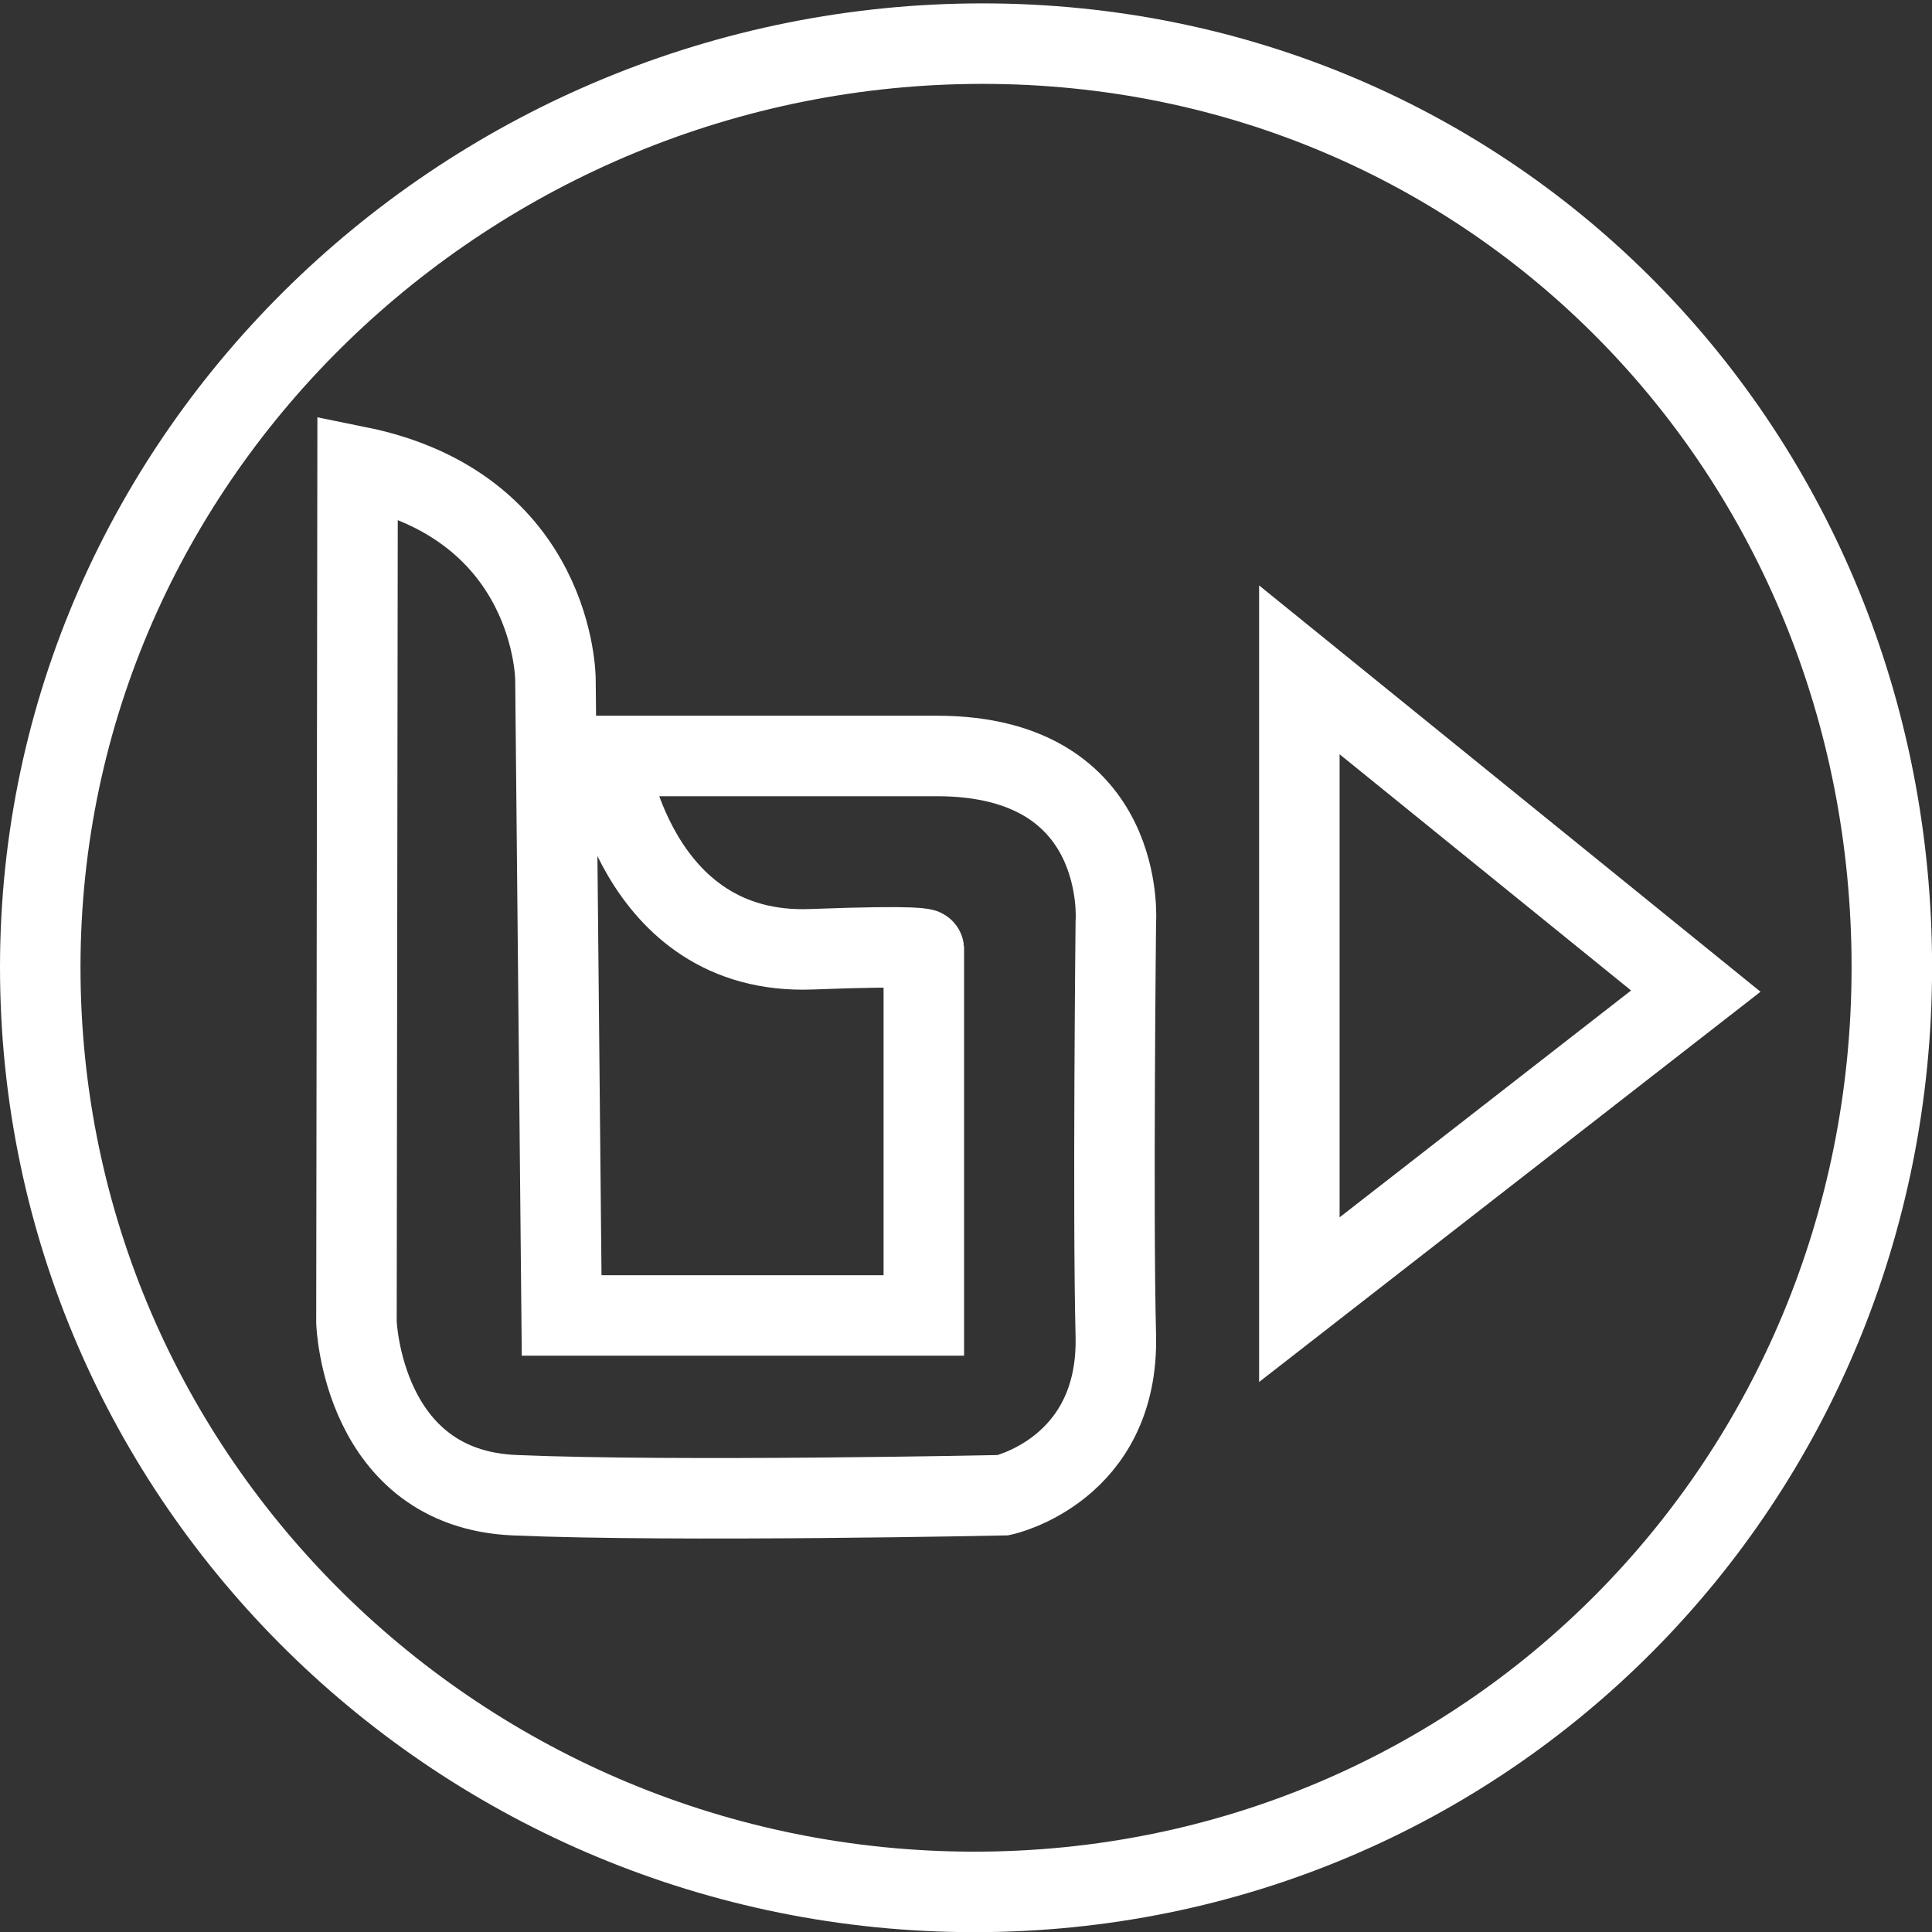<?xml version="1.0" encoding="utf-8"?>
<!-- Generator: Adobe Illustrator 15.1.0, SVG Export Plug-In . SVG Version: 6.00 Build 0)  -->
<!DOCTYPE svg PUBLIC "-//W3C//DTD SVG 1.1//EN" "http://www.w3.org/Graphics/SVG/1.1/DTD/svg11.dtd">
<svg version="1.1" id="Layer_1" xmlns="http://www.w3.org/2000/svg" xmlns:xlink="http://www.w3.org/1999/xlink" x="0px" y="0px"
	 width="24px" height="24px" viewBox="0 0 24 24" enable-background="new 0 0 24 24" xml:space="preserve">
<rect x="0" y="0" width="24" height="24" fill="#333333" stroke="none"/>
<g>
	<path fill="none" d="M14.95,8.317c-2.683,0-4.624,0-4.624,0s0.37,2.802,2.868,2.706c1.563-0.061,1.571,0,1.571,0v5.13H9.689
		L9.603,7.246c0,0,0-2.427-2.773-2.986L6.813,16.246c0,0,0.077,2.336,2.22,2.427c2.268,0.095,6.841,0,6.841,0
		s1.618-0.354,1.571-2.24c-0.041-1.712,0-5.782,0-5.782S17.63,8.317,14.95,8.317z"/>
	<path fill="none" stroke="#FFFFFF" stroke-miterlimit="10" d="M12.205,0.542C5.856,0.542,0.5,5.624,0.5,12.016
		c0,6.392,5.255,11.486,11.604,11.486c6.35,0,11.397-5.095,11.397-11.486C23.502,5.624,18.555,0.542,12.205,0.542z M13.861,11.46
		c0,0-0.038,3.612,0,5.131c0.04,1.67-1.399,1.983-1.399,1.983s-4.057,0.086-6.067,0c-1.899-0.079-1.967-2.149-1.967-2.149
		L4.442,5.795C6.9,6.292,6.9,8.441,6.9,8.441l0.077,7.9h4.499v-4.549c0,0-0.006-0.053-1.393,0c-2.213,0.086-2.541-2.401-2.541-2.401
		s1.72,0,4.098,0C14.023,9.392,13.861,11.46,13.861,11.46z M16.141,8.321v7.824l4.925-3.833L16.141,8.321z"/>
</g>
</svg>
